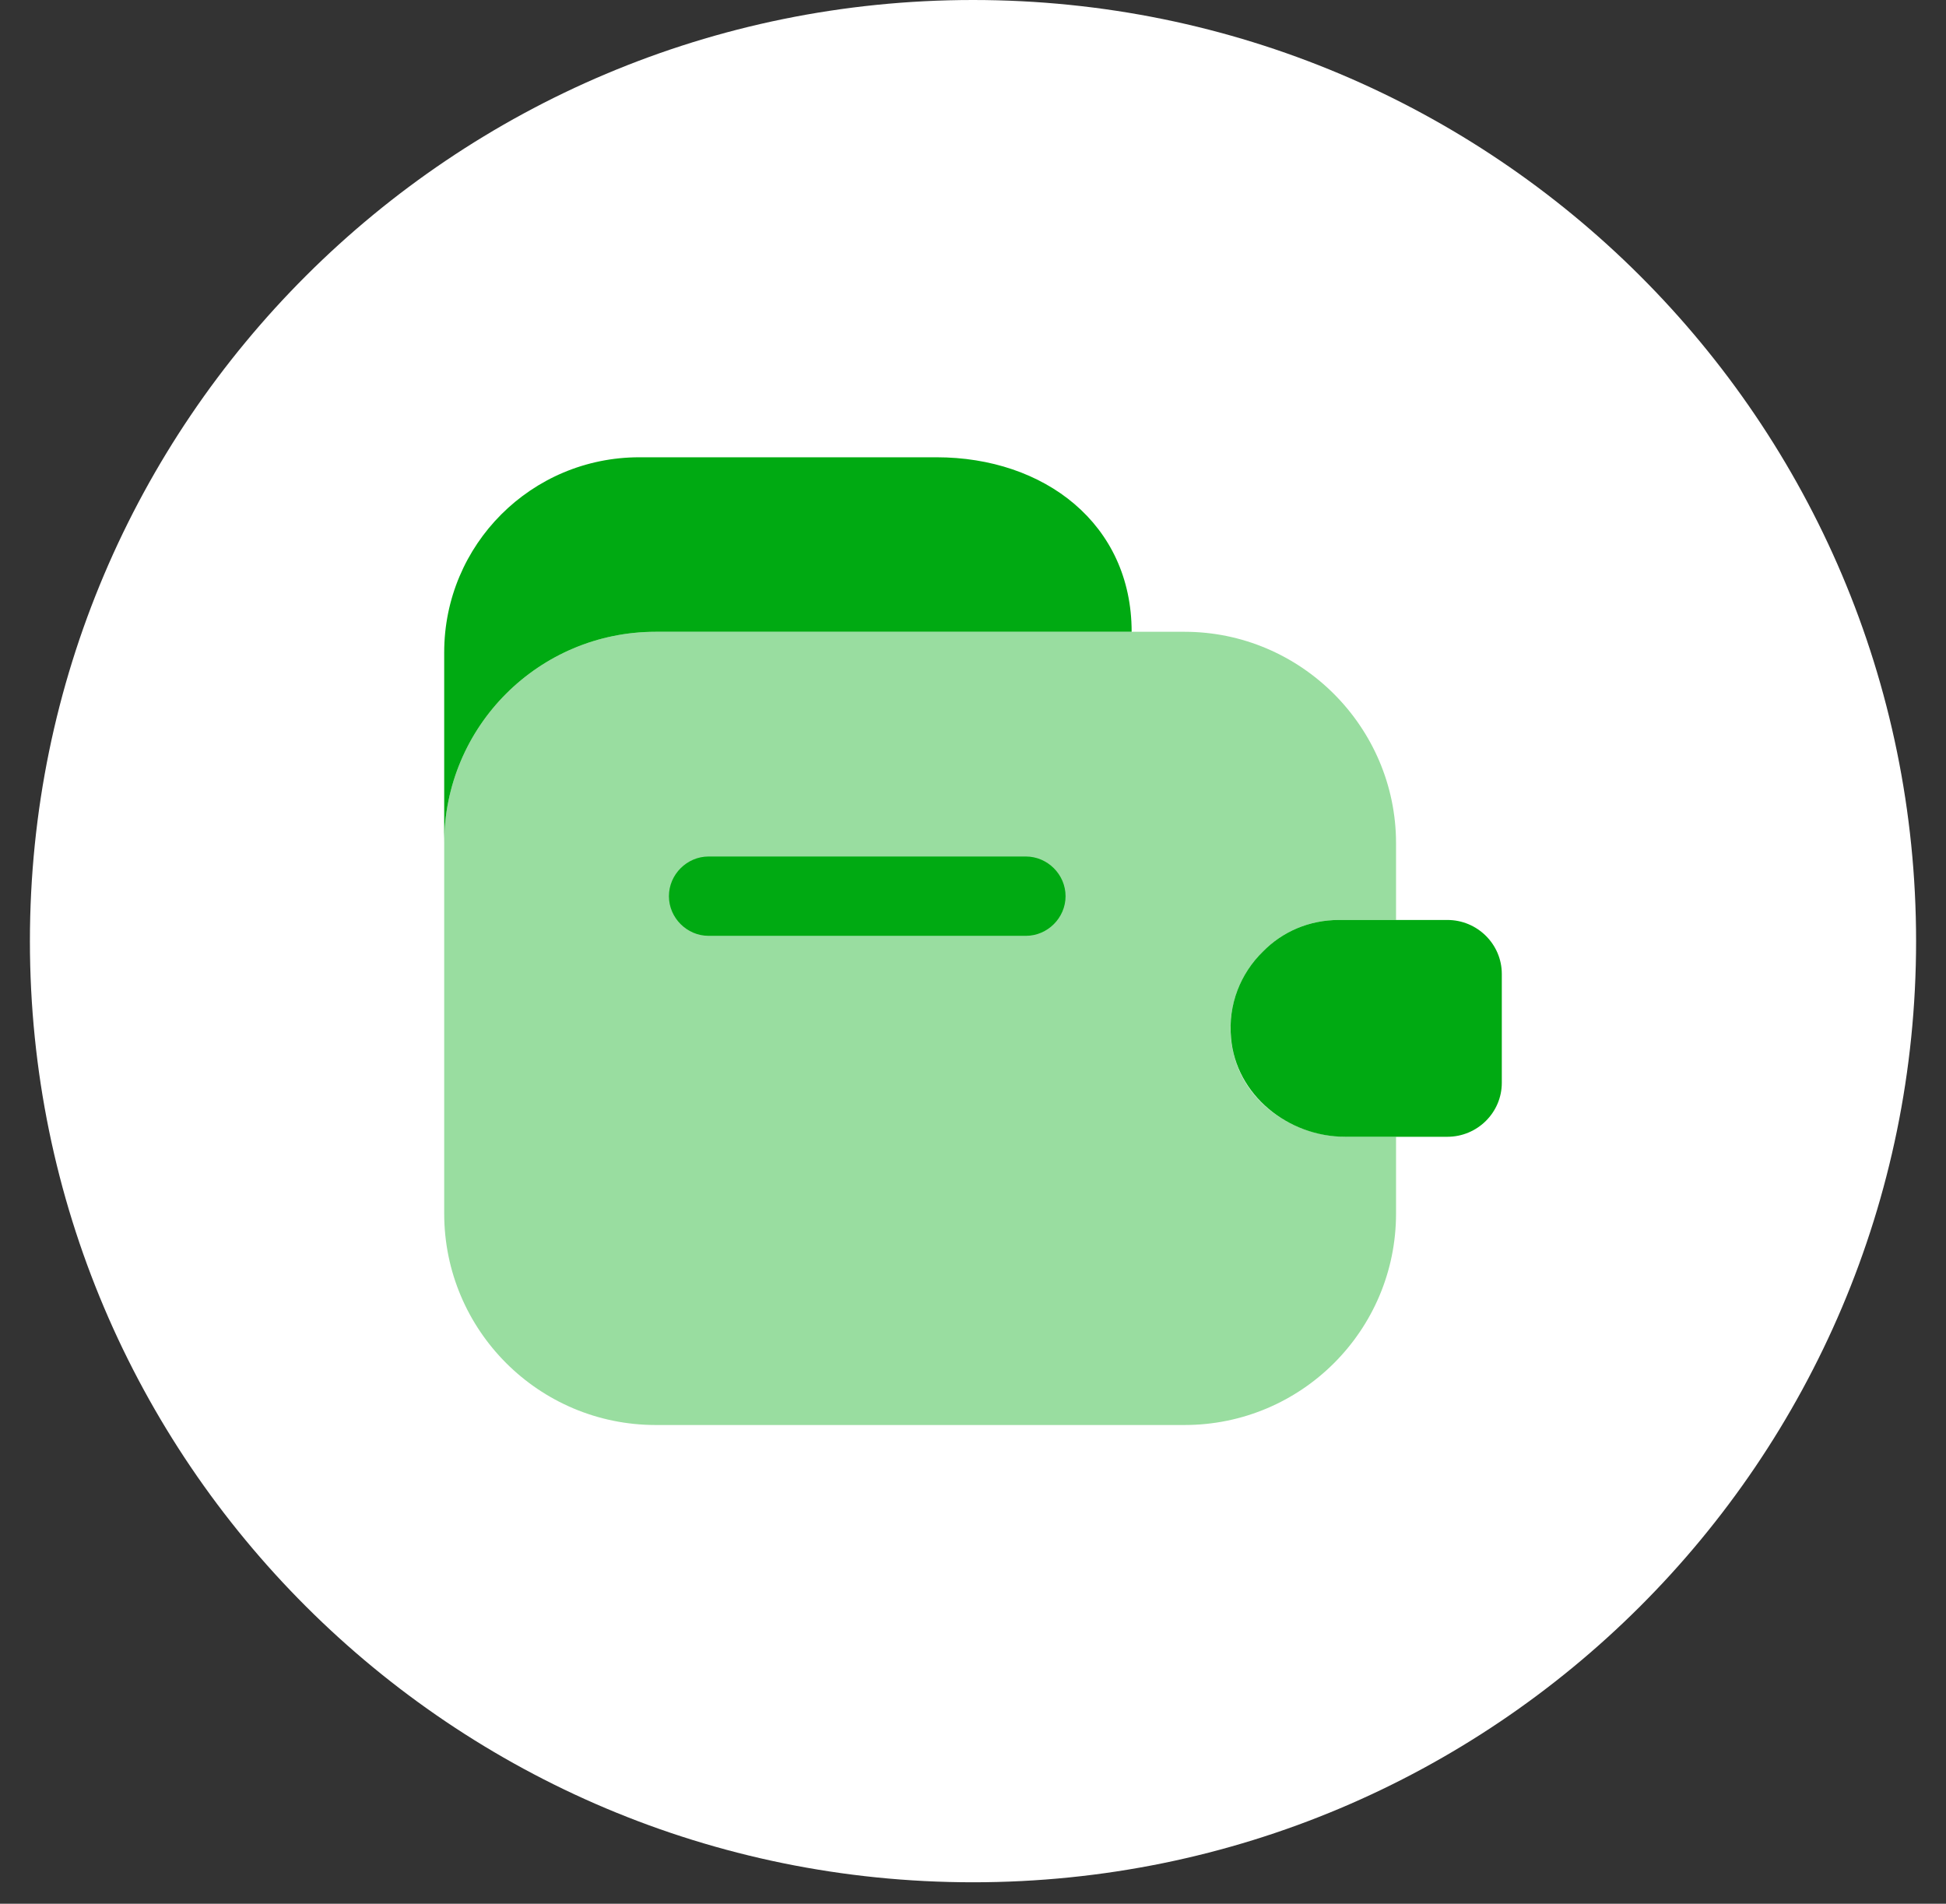 <svg width="46" height="45" viewBox="0 0 46 45" fill="none" xmlns="http://www.w3.org/2000/svg">
<rect x="0" y="0" width="46" height="45" fill="#333333" stroke="none"/>
<path d="M23 44.493C35.312 44.493 45.293 34.533 45.293 22.246C45.293 9.96 35.312 0 23 0C10.688 0 0.707 9.96 0.707 22.246C0.707 34.533 10.688 44.493 23 44.493Z" fill="white"/>
<path d="M26.75 14.934H15.5C12.738 14.934 10.5 17.171 10.5 19.934V15.421C10.5 12.871 12.562 10.809 15.113 10.809H22.137C24.688 10.809 26.75 12.384 26.75 14.934Z" fill="#00AA12"/>
<path opacity="0.4" d="M29.85 22.496C29.225 23.109 28.925 24.034 29.175 24.971C29.488 26.134 30.637 26.871 31.837 26.871H33V28.684C33 31.446 30.762 33.684 28 33.684H15.5C12.738 33.684 10.5 31.446 10.5 28.684V19.934C10.5 17.171 12.738 14.934 15.5 14.934H28C30.75 14.934 33 17.184 33 19.934V21.746H31.65C30.95 21.746 30.312 22.021 29.85 22.496Z" fill="#00AA12"/>
<path d="M35.5 23.021V25.596C35.5 26.296 34.925 26.871 34.213 26.871H31.8C30.45 26.871 29.213 25.884 29.1 24.534C29.025 23.746 29.325 23.009 29.85 22.496C30.313 22.021 30.95 21.746 31.65 21.746H34.213C34.925 21.746 35.5 22.321 35.5 23.021Z" fill="#00AA12"/>
<path d="M24.25 22.121H16.75C16.238 22.121 15.812 21.696 15.812 21.184C15.812 20.671 16.238 20.246 16.75 20.246H24.25C24.762 20.246 25.188 20.671 25.188 21.184C25.188 21.696 24.762 22.121 24.25 22.121Z" fill="#00AA12"/>
</svg>
